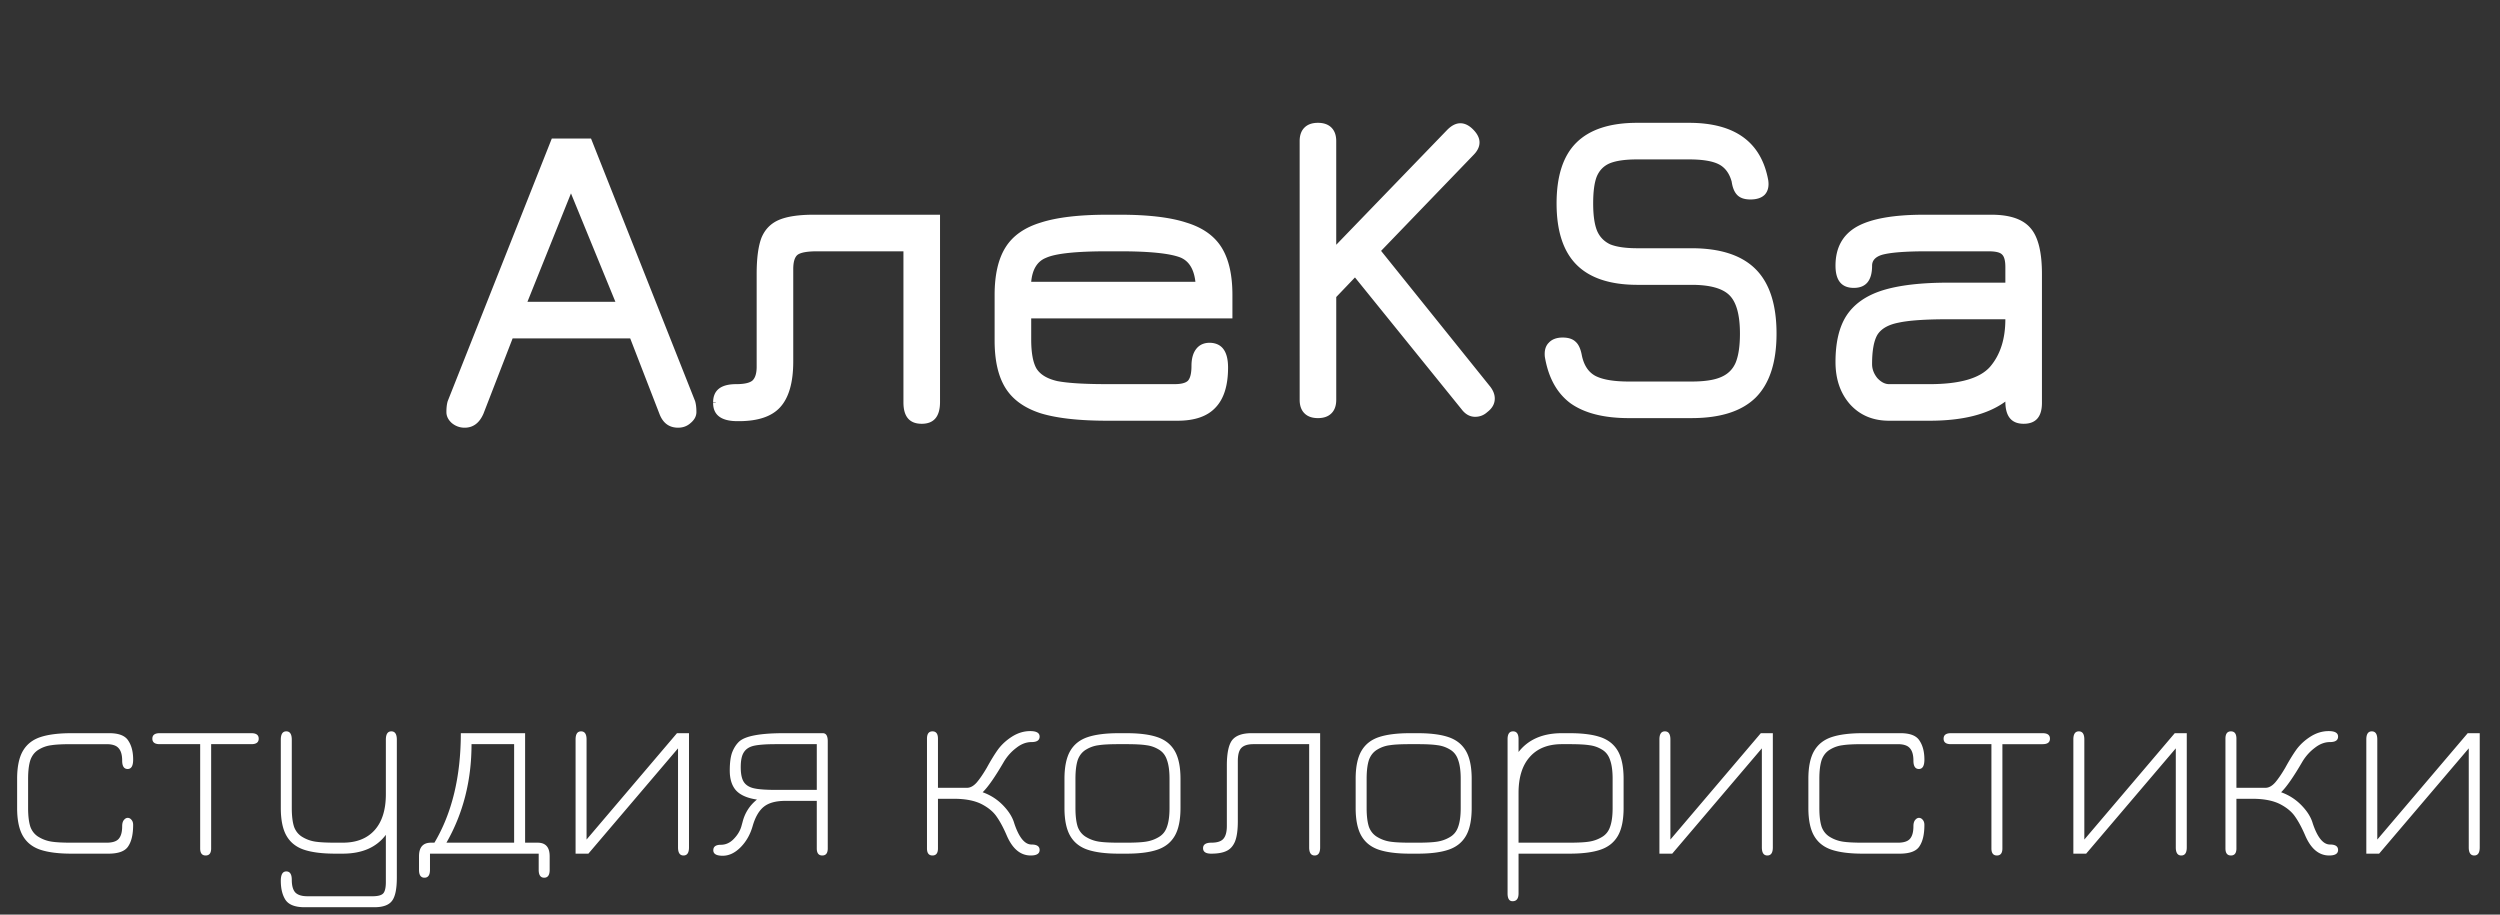 <svg width="287" height="105" fill="none" xmlns="http://www.w3.org/2000/svg"><rect width="100%" height="100%" fill="#333333" stroke="none"/><path d="M8.206 98c-1.48 0-2.67-.15-3.57-.45-.9-.3-1.57-.83-2.01-1.59-.44-.76-.66-1.83-.66-3.21v-3.33c0-1.38.22-2.45.66-3.21.44-.76 1.11-1.29 2.01-1.59.9-.3 2.09-.45 3.57-.45h4.35c1.08 0 1.8.28 2.16.84.38.56.57 1.29.57 2.19 0 .72-.21 1.08-.63 1.08-.42 0-.63-.32-.63-.96 0-.66-.14-1.14-.42-1.44-.26-.3-.72-.45-1.38-.45h-4.02c-1.04 0-1.81.04-2.31.12-.5.06-.97.22-1.41.48-.46.26-.79.66-.99 1.2-.18.54-.27 1.27-.27 2.19v3.33c0 .92.09 1.65.27 2.19.2.52.53.91.99 1.17.44.26.92.43 1.44.51.52.08 1.28.12 2.28.12h4.02c.66 0 1.12-.14 1.38-.42.28-.3.42-.79.42-1.47 0-.3.06-.53.18-.69.14-.18.29-.27.45-.27.18 0 .33.08.45.24.12.14.18.33.18.57 0 1.08-.19 1.9-.57 2.46-.36.56-1.12.84-2.28.84h-4.23zM28.86 84.17c.56 0 .84.21.84.63 0 .42-.28.63-.84.63h-4.62V97.4c0 .54-.21.81-.63.81-.42 0-.63-.27-.63-.81V85.43h-4.65c-.56 0-.84-.21-.84-.63 0-.42.28-.63.84-.63h10.53zm16.696 16.59c0 1.28-.18 2.16-.54 2.64-.36.5-1.04.75-2.04.75h-8.01c-1.08 0-1.81-.28-2.19-.84-.36-.56-.54-1.29-.54-2.19 0-.72.21-1.08.63-1.08.42 0 .63.32.63.96 0 .66.13 1.14.39 1.44.28.3.75.45 1.41.45h7.47c.62 0 1.03-.11 1.23-.33.2-.22.3-.66.3-1.32v-5.4c-1.08 1.44-2.73 2.16-4.95 2.16h-.87c-1.48 0-2.67-.15-3.57-.45-.9-.3-1.57-.83-2.01-1.59-.44-.76-.66-1.83-.66-3.21v-7.83c0-.64.21-.96.63-.96.42 0 .63.32.63.96v7.83c0 .92.09 1.65.27 2.19.2.52.53.91.99 1.17.44.26.92.43 1.44.51.52.08 1.28.12 2.28.12h.87c1.58 0 2.8-.48 3.66-1.44.86-.96 1.29-2.34 1.29-4.14v-6.24c0-.64.21-.96.63-.96.42 0 .63.32.63.96v15.84zm3.806-.9c0 .6-.21.9-.63.9-.42 0-.63-.3-.63-.9V98.3c0-1.04.46-1.56 1.38-1.56h.39c2.02-3.4 3.03-7.59 3.03-12.57h7.38v12.57h1.44c.92 0 1.38.52 1.38 1.56v1.56c0 .6-.21.9-.63.9-.42 0-.63-.3-.63-.9V98h-12.48v1.86zm9.66-14.43h-4.89c0 4.18-.96 7.95-2.88 11.31h7.77V85.43zm20.075-1.26v13.11c0 .62-.21.93-.63.93-.42 0-.63-.31-.63-.93V85.91L67.547 98h-1.47V84.89c0-.62.21-.93.63-.93.42 0 .63.31.63.93v11.49l10.38-12.21h1.38zm7.8 7.62c-1.1-.16-1.9-.51-2.4-1.05-.48-.54-.72-1.3-.72-2.28 0-.88.09-1.57.27-2.07.2-.52.47-.94.81-1.26.7-.64 2.41-.96 5.13-.96h4.47c.38 0 .57.31.57.93v12.3c0 .54-.21.81-.63.81-.42 0-.63-.27-.63-.81v-5.46h-3.6c-1.08 0-1.9.22-2.46.66-.56.44-.99 1.17-1.29 2.19-.28 1-.75 1.83-1.41 2.49-.64.64-1.32.96-2.04.96s-1.08-.21-1.08-.63c0-.42.29-.63.87-.63.54 0 1.02-.21 1.44-.63.44-.44.74-.92.9-1.44l.15-.54c.26-1.04.81-1.9 1.65-2.58zm6.87-1.11v-5.25h-4.71c-1.1 0-1.93.06-2.49.18-.54.12-.93.37-1.17.75-.24.36-.36.93-.36 1.71 0 .78.12 1.35.36 1.71.24.36.63.6 1.17.72.54.12 1.37.18 2.49.18h4.71zm13.911 1.02v5.7c0 .54-.21.81-.63.81-.42 0-.63-.27-.63-.81V84.8c0-.56.21-.84.63-.84.42 0 .63.28.63.84v5.64h3.33c.38 0 .75-.2 1.11-.6.36-.42.75-.99 1.17-1.71.46-.84.89-1.54 1.29-2.1.42-.56.94-1.04 1.56-1.44.68-.44 1.39-.66 2.13-.66.72 0 1.08.21 1.08.63 0 .42-.31.63-.93.63-.6 0-1.18.22-1.74.66-.56.42-1.03.94-1.41 1.56-1.02 1.76-1.84 2.94-2.46 3.54.9.32 1.68.82 2.34 1.5.66.68 1.09 1.37 1.29 2.07.54 1.62 1.2 2.43 1.98 2.43.62 0 .93.21.93.63 0 .42-.34.63-1.02.63-1.18 0-2.1-.77-2.76-2.31-.38-.88-.76-1.59-1.14-2.13-.36-.54-.91-1.01-1.65-1.41-.82-.44-1.91-.66-3.27-.66h-1.83zm20.763 6.3c-1.48 0-2.67-.15-3.57-.45-.9-.3-1.57-.83-2.01-1.59-.44-.76-.66-1.83-.66-3.21v-3.33c0-1.38.22-2.45.66-3.21.44-.76 1.11-1.29 2.01-1.59.9-.3 2.09-.45 3.57-.45h.87c1.48 0 2.66.15 3.54.45.9.3 1.57.83 2.01 1.59.44.76.66 1.83.66 3.21v3.33c0 1.38-.22 2.45-.66 3.21-.44.76-1.11 1.29-2.01 1.59-.88.3-2.06.45-3.54.45h-.87zm.87-1.26c1 0 1.75-.04 2.25-.12.52-.08 1-.25 1.44-.51.46-.26.78-.65.96-1.17.2-.54.3-1.27.3-2.19v-3.33c0-.92-.1-1.65-.3-2.19-.18-.54-.5-.94-.96-1.2-.44-.26-.91-.42-1.41-.48-.5-.08-1.26-.12-2.28-.12h-.87c-1.04 0-1.81.04-2.31.12-.5.06-.97.22-1.41.48-.46.26-.79.66-.99 1.2-.18.54-.27 1.27-.27 2.19v3.33c0 .92.09 1.65.27 2.19.2.52.53.91.99 1.17.44.26.92.43 1.44.51.52.08 1.28.12 2.28.12h.87zm22.241.54c0 .62-.21.93-.63.93-.42 0-.63-.31-.63-.93V85.43h-6.39c-.66 0-1.13.15-1.41.45-.26.28-.39.78-.39 1.5v6.9c0 1.02-.11 1.8-.33 2.34-.22.52-.55.88-.99 1.08-.42.2-1 .3-1.74.3-.62 0-.93-.21-.93-.63 0-.42.32-.63.96-.63.64 0 1.09-.14 1.35-.42.28-.3.42-.8.42-1.5v-6.93c0-1.4.2-2.37.6-2.91.42-.54 1.17-.81 2.25-.81h7.86v13.11zm10.317.72c-1.48 0-2.67-.15-3.57-.45-.9-.3-1.57-.83-2.01-1.59-.44-.76-.66-1.83-.66-3.21v-3.33c0-1.38.22-2.45.66-3.21.44-.76 1.11-1.29 2.01-1.59.9-.3 2.09-.45 3.57-.45h.87c1.48 0 2.66.15 3.54.45.9.3 1.57.83 2.01 1.59.44.76.66 1.83.66 3.21v3.33c0 1.38-.22 2.45-.66 3.21-.44.76-1.11 1.29-2.01 1.59-.88.3-2.06.45-3.54.45h-.87zm.87-1.26c1 0 1.75-.04 2.25-.12.52-.08 1-.25 1.44-.51.46-.26.78-.65.96-1.17.2-.54.3-1.27.3-2.19v-3.33c0-.92-.1-1.65-.3-2.19-.18-.54-.5-.94-.96-1.2-.44-.26-.91-.42-1.41-.48-.5-.08-1.26-.12-2.28-.12h-.87c-1.04 0-1.81.04-2.31.12-.5.06-.97.22-1.41.48-.46.26-.79.66-.99 1.2-.18.54-.27 1.27-.27 2.19v3.33c0 .92.09 1.65.27 2.19.2.52.53.91.99 1.17.44.26.92.43 1.44.51.52.08 1.28.12 2.28.12h.87zm23.65-3.99c0 1.38-.22 2.45-.66 3.21-.44.76-1.11 1.29-2.01 1.59-.88.3-2.06.45-3.54.45h-5.85v4.56c0 .6-.23.9-.69.9-.38 0-.57-.3-.57-.9v-17.7c0-.6.21-.9.63-.9.42 0 .63.3.63.9v1.47c1.12-1.44 2.78-2.16 4.98-2.16h.87c1.48 0 2.66.15 3.54.45.9.3 1.57.83 2.01 1.59.44.76.66 1.83.66 3.21v3.33zm-1.26-3.33c0-.92-.1-1.65-.3-2.19-.18-.54-.5-.94-.96-1.2-.44-.26-.91-.42-1.41-.48-.5-.08-1.26-.12-2.28-.12h-.87c-1.6 0-2.83.49-3.69 1.47-.86.96-1.29 2.34-1.29 4.14v5.7h5.85c1 0 1.75-.04 2.25-.12.52-.08 1-.25 1.44-.51.46-.26.78-.65.96-1.17.2-.54.3-1.27.3-2.19v-3.33zm18.392-5.25v13.11c0 .62-.21.93-.63.93-.42 0-.63-.31-.63-.93V85.91L191.971 98h-1.47V84.89c0-.62.21-.93.63-.93.42 0 .63.31.63.93v11.49l10.38-12.21h1.38zM213.841 98c-1.48 0-2.67-.15-3.57-.45-.9-.3-1.57-.83-2.01-1.59-.44-.76-.66-1.83-.66-3.21v-3.33c0-1.38.22-2.45.66-3.21.44-.76 1.11-1.29 2.01-1.59.9-.3 2.09-.45 3.57-.45h4.35c1.08 0 1.8.28 2.16.84.38.56.57 1.29.57 2.19 0 .72-.21 1.08-.63 1.08-.42 0-.63-.32-.63-.96 0-.66-.14-1.14-.42-1.44-.26-.3-.72-.45-1.38-.45h-4.02c-1.04 0-1.81.04-2.31.12-.5.06-.97.22-1.41.48-.46.26-.79.66-.99 1.2-.18.54-.27 1.27-.27 2.19v3.33c0 .92.09 1.65.27 2.19.2.52.53.91.99 1.17.44.26.92.43 1.44.51.52.08 1.28.12 2.28.12h4.02c.66 0 1.12-.14 1.38-.42.28-.3.42-.79.42-1.47 0-.3.06-.53.18-.69.14-.18.29-.27.45-.27.18 0 .33.08.45.24.12.14.18.33.18.57 0 1.08-.19 1.9-.57 2.46-.36.56-1.12.84-2.28.84h-4.23zm20.654-13.83c.56 0 .84.21.84.63 0 .42-.28.63-.84.63h-4.62V97.4c0 .54-.21.81-.63.81-.42 0-.63-.27-.63-.81V85.43h-4.65c-.56 0-.84-.21-.84-.63 0-.42.28-.63.84-.63h10.53zm16.546 0v13.11c0 .62-.21.93-.63.93-.42 0-.63-.31-.63-.93V85.91L239.491 98h-1.47V84.89c0-.62.21-.93.63-.93.42 0 .63.31.63.93v11.49l10.38-12.21h1.38zm5.7 7.53v5.7c0 .54-.21.81-.63.81-.42 0-.63-.27-.63-.81V84.8c0-.56.21-.84.63-.84.42 0 .63.28.63.84v5.64h3.33c.38 0 .75-.2 1.11-.6.36-.42.75-.99 1.17-1.71.46-.84.89-1.54 1.29-2.1.42-.56.94-1.04 1.56-1.44.68-.44 1.39-.66 2.13-.66.72 0 1.08.21 1.08.63 0 .42-.31.63-.93.63-.6 0-1.18.22-1.74.66-.56.42-1.03.94-1.41 1.56-1.02 1.76-1.84 2.94-2.46 3.54.9.32 1.68.82 2.34 1.5.66.68 1.09 1.37 1.29 2.07.54 1.62 1.2 2.43 1.98 2.43.62 0 .93.21.93.63 0 .42-.34.63-1.02.63-1.18 0-2.1-.77-2.76-2.31-.38-.88-.76-1.59-1.14-2.13-.36-.54-.91-1.01-1.65-1.41-.82-.44-1.91-.66-3.27-.66h-1.83zm27.932-7.53v13.11c0 .62-.21.93-.63.93-.42 0-.63-.31-.63-.93V85.91L273.123 98h-1.47V84.89c0-.62.21-.93.63-.93.42 0 .63.31.63.93v11.49l10.38-12.21h1.38zM67.848 15.9l11.95 30.15c.1.333.15.75.15 1.25 0 .467-.217.883-.65 1.25-.4.367-.884.55-1.45.55-1.034 0-1.75-.533-2.15-1.6l-3.35-8.65h-13.5l-3.35 8.65c-.467 1.067-1.184 1.6-2.15 1.6a2.254 2.254 0 01-1.5-.55c-.4-.367-.6-.783-.6-1.25 0-.5.05-.917.15-1.25l11.95-30.15h4.5zm-2.3 6.3l-5 12.45h10.1l-5.1-12.45zm42.367 23.95c0 1.667-.7 2.5-2.1 2.5-1.4 0-2.1-.817-2.1-2.45V28.85h-9.9c-1.133 0-1.883.133-2.25.4-.333.267-.5.817-.5 1.65v10.6c0 2.4-.5 4.15-1.5 5.25-.966 1.067-2.55 1.6-4.75 1.6h-.15c-1.866 0-2.8-.7-2.8-2.1h.3v-.05h-.3c0-1.4.884-2.1 2.65-2.1.9 0 1.517-.133 1.85-.4.334-.3.5-.833.5-1.6V31.45c0-1.8.184-3.183.55-4.15.4-.967 1.067-1.65 2-2.05.934-.4 2.267-.6 4-.6h14.5v21.5zm33.567-9.6h-23.1v2.4c0 1.533.2 2.65.6 3.35.433.7 1.233 1.183 2.4 1.45 1.2.233 3.116.35 5.75.35h7.7c.766 0 1.283-.133 1.55-.4.266-.3.4-.867.4-1.7s.183-1.483.55-1.95c.366-.467.883-.7 1.55-.7 1.4.033 2.1.983 2.1 2.85 0 2.067-.484 3.6-1.45 4.6-.934 1-2.384 1.5-4.35 1.5h-8.05c-3.234 0-5.784-.283-7.65-.85-1.867-.6-3.217-1.567-4.05-2.9-.834-1.333-1.25-3.15-1.25-5.45v-5.25c0-2.3.416-4.117 1.25-5.45.833-1.333 2.183-2.283 4.05-2.85 1.866-.6 4.416-.9 7.65-.9h1.45c3.233 0 5.766.3 7.6.9 1.866.567 3.216 1.517 4.05 2.85.833 1.333 1.25 3.15 1.25 5.45v2.7zm-14.35-7.7c-3.6 0-5.95.25-7.05.75-1 .4-1.567 1.317-1.7 2.75h18.85c-.167-1.467-.75-2.4-1.75-2.8-1.234-.467-3.534-.7-6.9-.7h-1.45zm43.918 15.5c.367.467.55.933.55 1.4 0 .6-.283 1.117-.85 1.55-.4.367-.867.55-1.4.55-.6 0-1.117-.283-1.55-.85l-12.25-15.15-2.15 2.25v11.8c0 .667-.183 1.183-.55 1.55-.367.367-.883.55-1.55.55s-1.183-.183-1.55-.55c-.367-.367-.55-.883-.55-1.55V16.2c0-.667.183-1.183.55-1.55.367-.367.883-.55 1.55-.55s1.183.183 1.55.55c.367.367.55.883.55 1.55v11.9l12.75-13.2c.5-.5 1-.75 1.5-.75s.983.233 1.45.7c.5.5.75 1 .75 1.5s-.233.983-.7 1.45l-10.6 11 12.5 15.55zM186.996 48c-2.867 0-5.1-.567-6.7-1.7-1.567-1.167-2.55-2.95-2.95-5.35-.067-.7.083-1.233.45-1.6.366-.4.9-.6 1.6-.6.666 0 1.166.167 1.5.5.333.3.566.817.7 1.55.233 1.133.75 1.917 1.55 2.35.833.433 2.116.65 3.85.65h7.2c1.466 0 2.583-.167 3.35-.5.8-.333 1.366-.883 1.7-1.65.333-.8.5-1.917.5-3.35 0-2.133-.4-3.6-1.2-4.4-.8-.8-2.25-1.2-4.35-1.2h-6.2c-3.134 0-5.467-.767-7-2.3-1.534-1.533-2.3-3.883-2.3-7.05 0-3.133.75-5.45 2.25-6.95 1.533-1.533 3.866-2.3 7-2.3h5.95c5.266 0 8.3 2.2 9.1 6.6.1.7-.034 1.25-.4 1.65-.367.367-.917.55-1.65.55-.667 0-1.167-.167-1.5-.5-.334-.333-.55-.85-.65-1.55-.267-.967-.767-1.633-1.5-2-.734-.367-1.867-.55-3.4-.55h-5.95c-1.367 0-2.417.15-3.15.45-.7.3-1.2.817-1.5 1.55-.267.7-.4 1.717-.4 3.05 0 1.367.15 2.417.45 3.15.3.7.8 1.217 1.5 1.55.733.3 1.783.45 3.15.45h6.2c3.3 0 5.75.8 7.35 2.4 1.6 1.6 2.4 4.067 2.4 7.4 0 3.3-.8 5.75-2.4 7.35-1.6 1.567-4.05 2.35-7.35 2.35h-7.2zm41.619-23.35c2.133 0 3.633.517 4.5 1.55.867 1 1.3 2.75 1.3 5.25v14.8c0 1.6-.7 2.4-2.1 2.4-1.4 0-2.1-.85-2.1-2.55-2 1.467-4.9 2.2-8.7 2.2h-4.65c-1.833 0-3.317-.617-4.45-1.85-1.133-1.267-1.7-2.9-1.7-4.9 0-2.233.417-4 1.25-5.3.867-1.333 2.233-2.3 4.1-2.9 1.9-.6 4.433-.9 7.6-.9h6.55v-1.8c0-.733-.133-1.217-.4-1.45-.233-.233-.75-.35-1.55-.35h-7.05c-2.467 0-4.183.133-5.15.4-.767.233-1.15.65-1.15 1.25 0 1.7-.7 2.55-2.1 2.55-1.4 0-2.1-.85-2.1-2.55 0-2.033.8-3.517 2.4-4.45 1.633-.933 4.217-1.4 7.75-1.4h7.75zm-7.1 19.45c3.467 0 5.783-.667 6.95-2 1.167-1.367 1.75-3.183 1.75-5.45h-6.55c-2.633 0-4.55.133-5.75.4-1.167.233-1.967.7-2.4 1.4-.4.7-.6 1.817-.6 3.35 0 .567.2 1.1.6 1.6.433.467.883.7 1.35.7h4.65z" fill="#fff"/></svg>